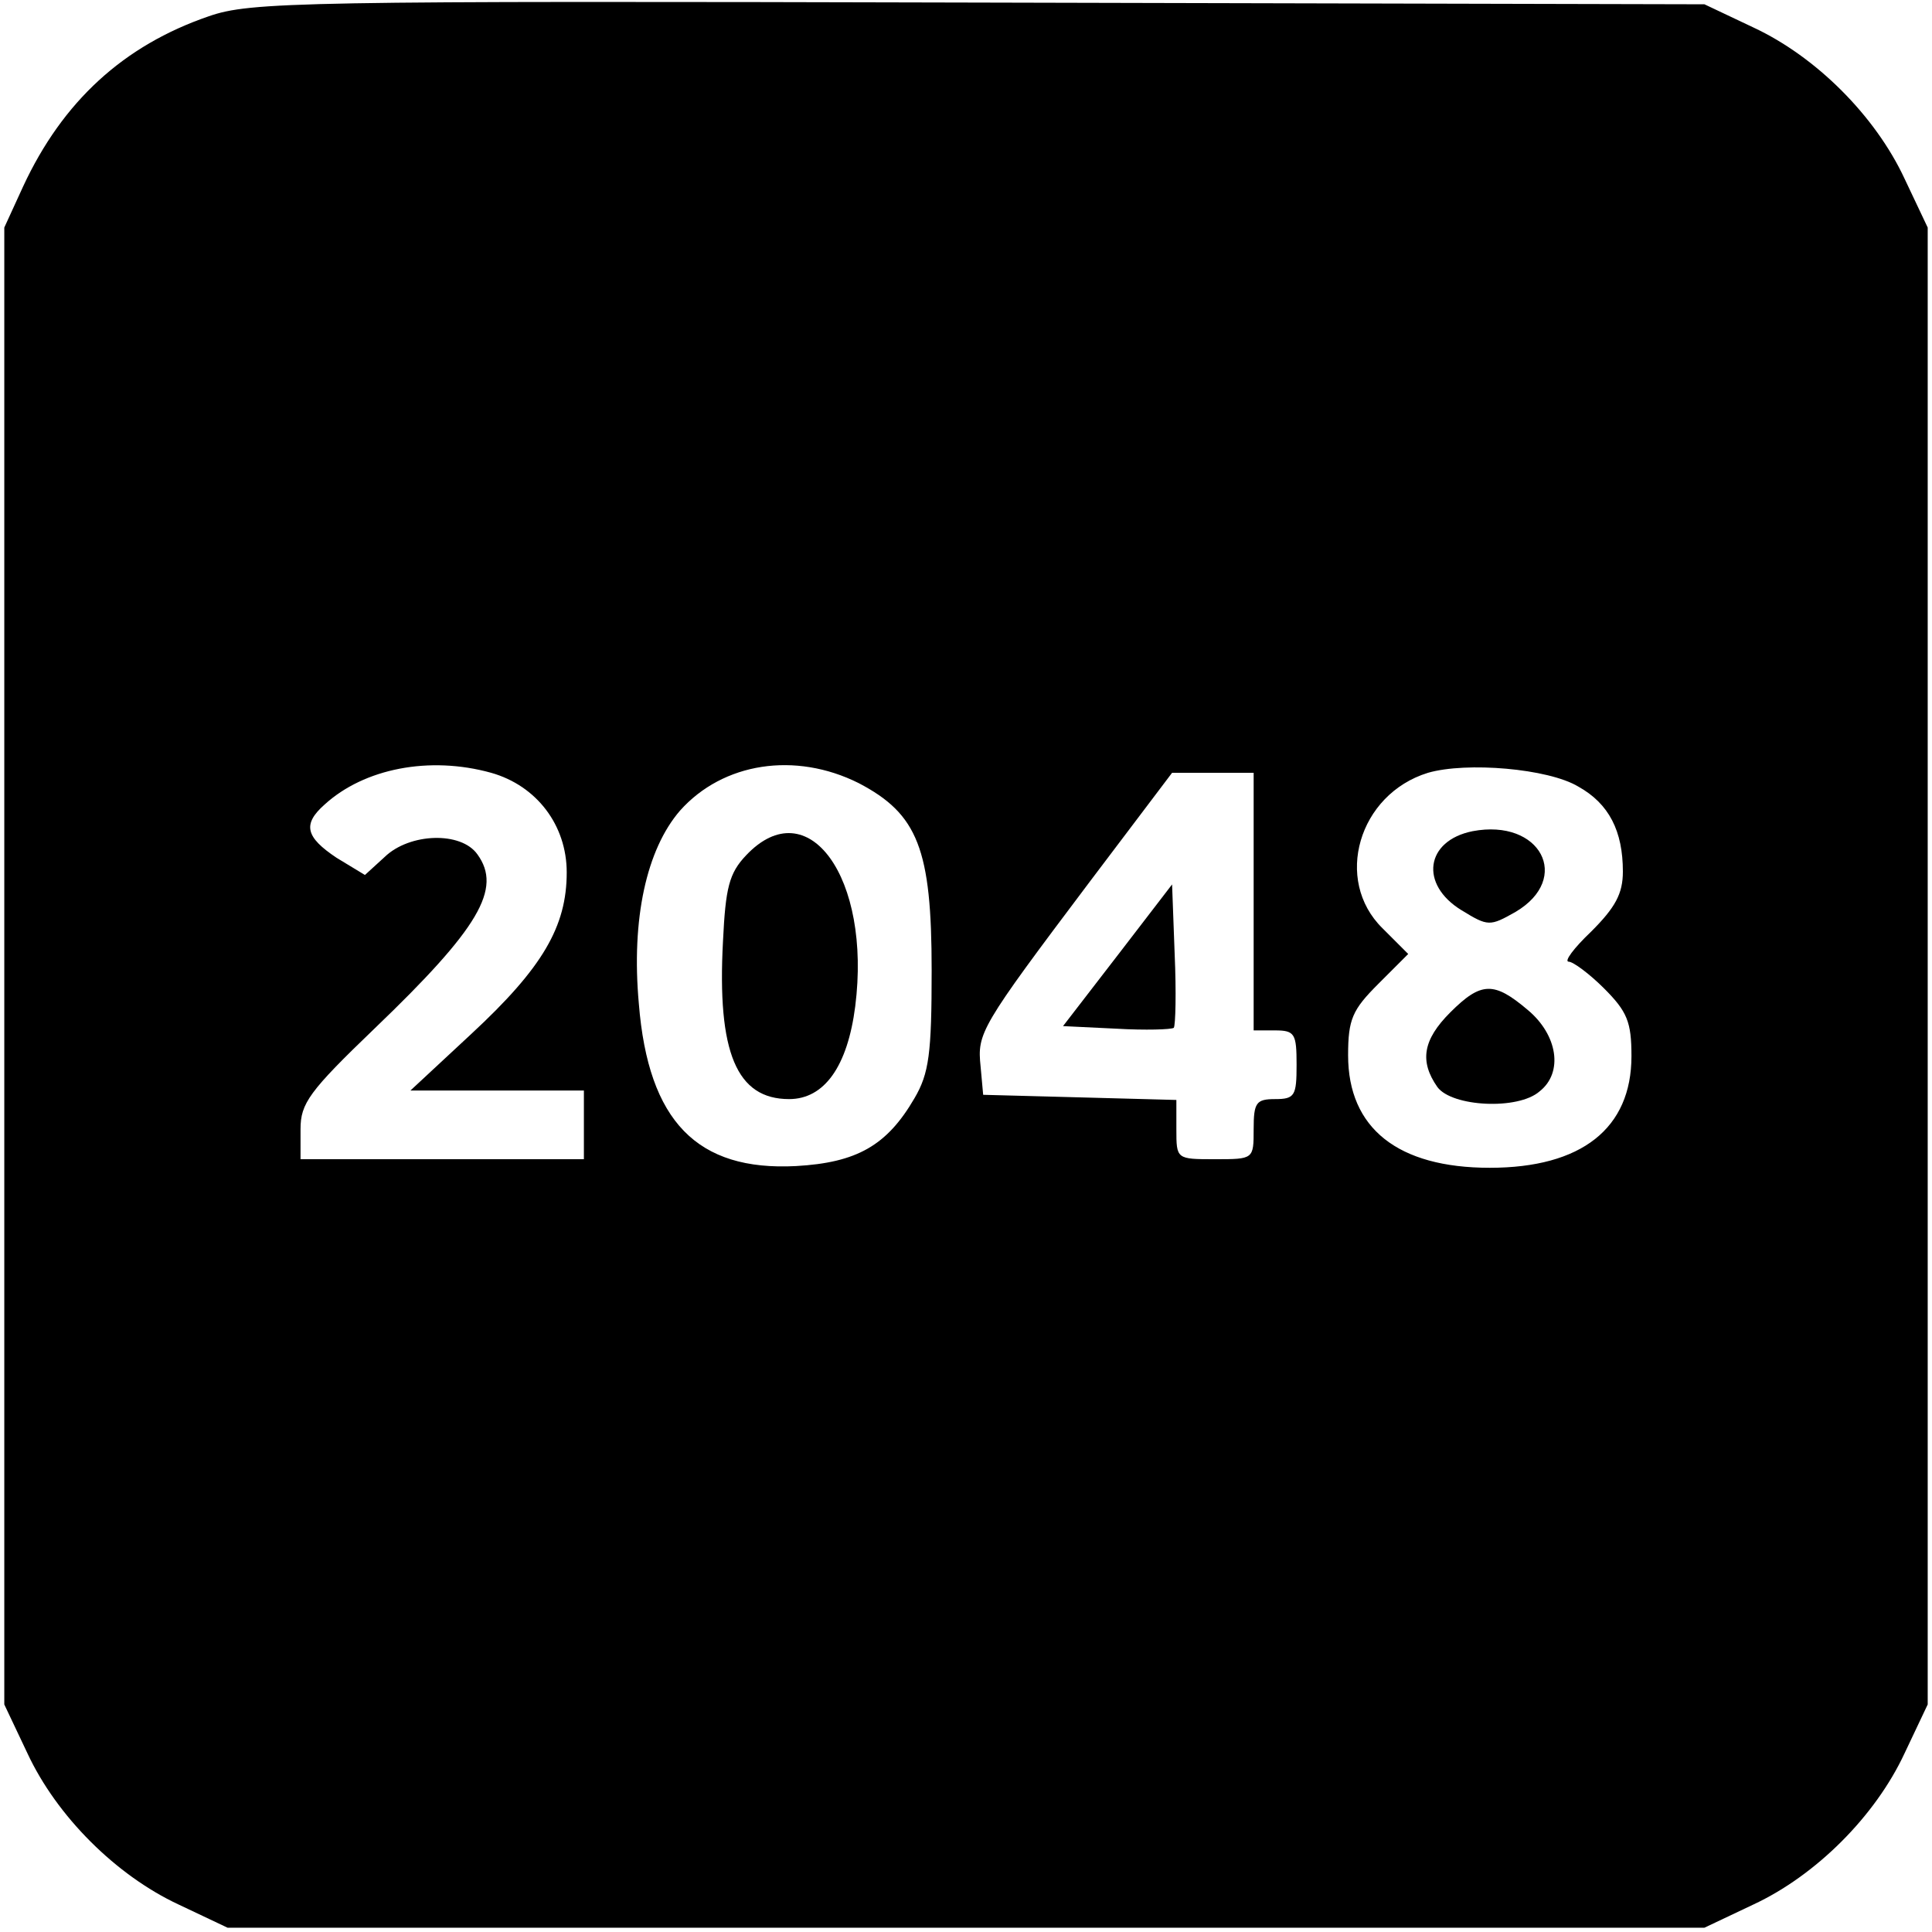 <?xml version="1.0" standalone="no"?>
<!DOCTYPE svg PUBLIC "-//W3C//DTD SVG 20010904//EN"
 "http://www.w3.org/TR/2001/REC-SVG-20010904/DTD/svg10.dtd">
<svg version="1.0" xmlns="http://www.w3.org/2000/svg"
 width="225pt" height="225pt" viewBox="0 0 225 225"
 preserveAspectRatio="xMidYMid meet">
<g transform="translate(0,225) scale(0.1,-0.1)"
fill="#000000" stroke="none">
<path d="M243 2231 c-99 -34 -170 -99 -216 -198 l-22 -48 0 -860 0 -860 27
-57 c34 -73 103 -142 176 -176 l57 -27 860 0 860 0 57 27 c73 34 142 103 176
176 l27 57 0 860 0 860 -27 57 c-34 73 -103 142 -176 176 l-57 27 -845 2
c-793 2 -848 1 -897 -16z m329 -881 c53 -15 88 -61 88 -116 0 -63 -28 -111
-111 -188 l-71 -66 101 0 101 0 0 -40 0 -40 -165 0 -165 0 0 35 c0 30 10 44
86 117 122 117 149 163 120 203 -19 27 -79 25 -108 -3 l-23 -21 -33 20 c-36
24 -40 39 -14 62 46 42 122 57 194 37z m428 -12 c69 -36 85 -77 85 -218 0 -97
-3 -120 -20 -149 -32 -55 -67 -75 -138 -79 -115 -6 -172 52 -183 189 -9 99 9
180 48 225 50 56 134 69 208 32z m838 -4 c36 -20 52 -52 52 -99 0 -26 -9 -42
-37 -70 -20 -19 -32 -35 -26 -35 5 0 24 -14 41 -31 27 -27 32 -39 32 -79 0
-84 -58 -130 -165 -130 -107 0 -165 46 -165 131 0 42 5 53 35 83 l35 35 -30
30 c-57 56 -28 156 53 181 45 13 140 5 175 -16z m-378 -134 l0 -150 25 0 c23
0 25 -4 25 -40 0 -36 -2 -40 -25 -40 -22 0 -25 -4 -25 -35 0 -35 0 -35 -45
-35 -45 0 -45 0 -45 35 l0 34 -112 3 -113 3 -3 33 c-4 39 -1 45 127 215 l96
127 47 0 48 0 0 -150z"/>
<path d="M869 1254 c-20 -21 -24 -38 -27 -100 -7 -130 16 -184 77 -184 41 0
68 38 77 108 19 150 -55 252 -127 176z"/>
<path d="M1715 1282 c-55 -11 -62 -62 -13 -92 31 -19 33 -19 63 -2 66 39 29
109 -50 94z"/>
<path d="M1689 1071 c-32 -32 -36 -57 -15 -87 17 -23 94 -27 119 -5 28 22 21
66 -14 95 -39 33 -54 33 -90 -3z"/>
<path d="M1302 1138 l-64 -83 62 -3 c34 -2 64 -1 67 1 2 3 3 41 1 86 l-3 81
-63 -82z"/>
</g>
</svg>
